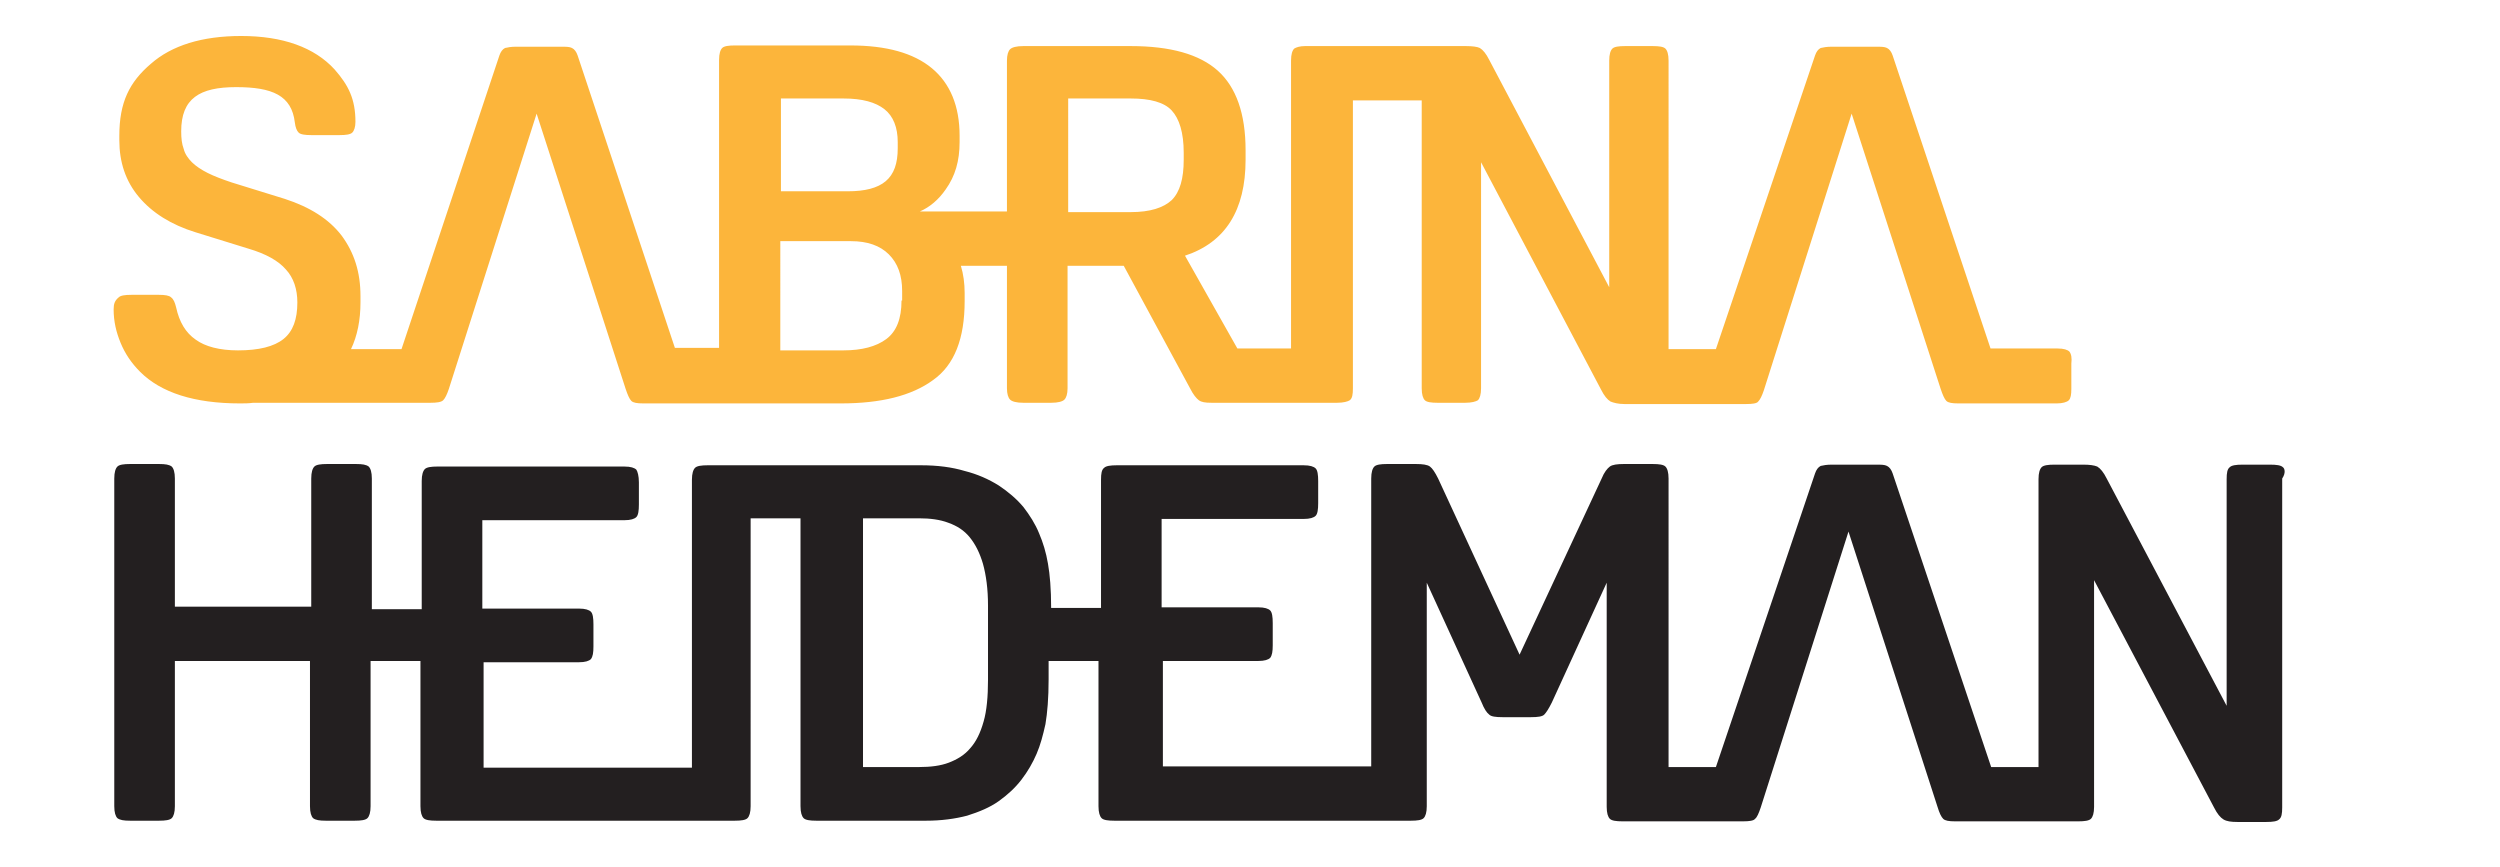 <?xml version="1.0" encoding="utf-8"?>
<!-- Generator: Adobe Illustrator 21.1.0, SVG Export Plug-In . SVG Version: 6.00 Build 0)  -->
<svg version="1.1" id="Layer_1" xmlns="http://www.w3.org/2000/svg" xmlns:xlink="http://www.w3.org/1999/xlink" x="0px" y="0px"
	 viewBox="0 0 396 137.3" style="enable-background:new 0 0 396 137.3;" xml:space="preserve">
<style type="text/css">
	.st0{fill:#FCB53B;}
	.st1{fill:#231F20;}
</style>
<path class="st0" d="M207.1,7.3c-0.1,0-0.2,0-0.3,0v0H207.1z"/>
<path class="st0" d="M327.8,55.7c-0.3-0.3-0.9-0.5-1.9-0.5h-10.6L299.8,8.8c-0.2-0.6-0.5-1-0.9-1.2c-0.4-0.2-0.9-0.2-1.7-0.2h-7.1
	c-0.7,0-1.3,0.1-1.7,0.2c-0.4,0.2-0.7,0.6-0.9,1.2l-15.7,46.5h-7.5V9.6c0-1-0.2-1.6-0.5-1.9c-0.3-0.3-1-0.4-2-0.4h-4.4
	c-1,0-1.7,0.1-2,0.4c-0.3,0.3-0.5,0.9-0.5,1.9v35.9l-19-36c-0.5-1-1-1.6-1.5-1.9c-0.4-0.2-1.2-0.3-2.2-0.3h-25.2c-0.1,0-0.2,0-0.3,0
	c-0.8,0-1.4,0.2-1.7,0.4c-0.3,0.3-0.5,0.9-0.5,1.9v45.6H196l-8.3-14.7c6.4-2.1,9.6-7.2,9.6-15.2v-1.5c0-5.8-1.5-10-4.4-12.6
	c-2.9-2.6-7.5-3.9-13.8-3.9h-17c-1.1,0-1.8,0.2-2.1,0.5c-0.3,0.3-0.5,0.9-0.5,1.8v23.9h-13.8c1.6-0.7,3-1.9,4.1-3.5
	c1.5-2.1,2.2-4.5,2.2-7.5v-1c0-4.7-1.5-8.3-4.4-10.7c-2.9-2.4-7.2-3.6-12.9-3.6h-18.3c-1,0-1.7,0.1-2,0.4c-0.3,0.3-0.5,0.9-0.5,1.9
	v45.6h-7L91.5,8.8c-0.2-0.6-0.5-1-0.9-1.2c-0.4-0.2-0.9-0.2-1.7-0.2h-7.2c-0.7,0-1.3,0.1-1.7,0.2c-0.4,0.2-0.7,0.6-0.9,1.2
	L63.6,55.3h-8c1-2.1,1.5-4.6,1.5-7.4v-1c0-3.8-1-6.9-3-9.6c-2-2.6-5-4.5-9-5.8l-8.4-2.6c-1.5-0.5-2.8-1-3.8-1.5
	c-1-0.5-1.9-1.1-2.5-1.7c-0.6-0.6-1.1-1.3-1.3-2.1c-0.3-0.8-0.4-1.7-0.4-2.8c0-5.2,2.9-7,8.7-7c5.7,0,8.8,1.3,9.3,5.6
	c0.1,0.8,0.3,1.3,0.6,1.6c0.3,0.3,1,0.4,2,0.4h4.5c1,0,1.7-0.1,2-0.4c0.3-0.3,0.5-0.9,0.5-1.7c0-3.6-1.1-5.8-3.3-8.3
	c-3.2-3.5-8.2-5.3-14.8-5.3c-6.2,0-11,1.5-14.3,4.4c-3.4,2.9-5,6.1-5,11.4v0.7c0,3.5,1,6.5,3.1,9c2.1,2.5,5.1,4.4,9,5.6l8.4,2.6
	c2.7,0.8,4.7,1.9,5.9,3.3c1.2,1.3,1.8,3.1,1.8,5.2c0,2.7-0.7,4.6-2.2,5.8c-1.5,1.2-3.9,1.8-7.2,1.8c-2.9,0-5.2-0.6-6.7-1.7
	c-1.6-1.1-2.6-2.8-3.1-5.1c-0.2-0.8-0.4-1.3-0.8-1.6c-0.3-0.3-1-0.4-1.9-0.4h-4.4c-1,0-1.7,0.1-2,0.4C18.2,47.6,18,48.1,18,49
	c0,1.9,0.4,3.6,1.1,5.3c0.7,1.7,1.7,3.2,3.1,4.6c3.3,3.3,8.6,5,15.8,5c0.7,0,1.4,0,2.1-0.1H63c0,0,0,0,0,0h5.2c1,0,1.7-0.1,2-0.4
	c0.3-0.3,0.6-0.9,0.9-1.8L85,18l14.1,43.6c0.3,0.9,0.6,1.6,0.9,1.9c0.3,0.3,0.9,0.4,1.9,0.4h31.3c6.3,0,11.2-1.2,14.6-3.7
	c3.4-2.4,5-6.6,5-12.5v-1.3c0-1.5-0.2-3-0.6-4.3h7.3v19.4c0,0.9,0.2,1.5,0.5,1.8c0.3,0.3,1,0.5,2.1,0.5h4.4c1.1,0,1.8-0.2,2.1-0.5
	c0.3-0.3,0.5-0.9,0.5-1.8V42.1h8.9l10.5,19.4c0.5,1,1,1.6,1.4,1.9c0.4,0.3,1,0.4,2,0.4h19.9c1,0,1.7-0.2,2-0.4
	c0.4-0.3,0.5-0.9,0.5-1.9V15.9h10.9v45.6c0,1,0.2,1.6,0.5,1.9c0.3,0.3,1,0.4,2,0.4h4.4c1,0,1.7-0.2,2-0.4c0.3-0.3,0.5-0.9,0.5-1.9
	V25.7l19,36c0.5,1,1,1.6,1.5,1.9c0.5,0.2,1.2,0.4,2.2,0.4h19.3c1,0,1.7-0.1,1.9-0.4c0.3-0.3,0.6-0.9,0.9-1.8L293.3,18l14.1,43.6
	c0.3,0.9,0.6,1.6,0.9,1.9c0.3,0.3,0.9,0.4,1.9,0.4h9.4v0h6.2c0.9,0,1.6-0.2,1.9-0.5c0.3-0.3,0.4-0.9,0.4-1.8v-4
	C328.2,56.7,328.1,56.1,327.8,55.7z M123.6,15.6h10c3,0,5.1,0.6,6.5,1.7c1.4,1.1,2.1,2.9,2.1,5.2v1c0,2.4-0.6,4.1-1.9,5.2
	c-1.3,1.1-3.3,1.6-6,1.6h-10.6V15.6z M142.8,47.6c0,2.9-0.8,4.9-2.4,6.1c-1.6,1.2-3.9,1.8-6.8,1.8h-10V38.2h11.2
	c2.6,0,4.6,0.7,6,2.1c1.4,1.4,2.1,3.3,2.1,5.8V47.6z M187.5,25.3c0,3-0.6,5.1-1.9,6.4c-1.3,1.2-3.4,1.9-6.5,1.9h-9.9V15.6h9.9
	c3.1,0,5.3,0.6,6.5,1.9c1.2,1.3,1.9,3.5,1.9,6.7V25.3z"/>
<path class="st1" d="M361.6,74c-0.3-0.3-1-0.4-2-0.4h-4.4c-1,0-1.7,0.1-2,0.4c-0.4,0.3-0.5,0.9-0.5,1.9v35.9l-19-36
	c-0.5-1-1-1.6-1.5-1.9c-0.5-0.2-1.2-0.3-2.2-0.3h-4.6c-1,0-1.7,0.1-2,0.4c-0.3,0.3-0.5,0.9-0.5,1.9v45.6h-7.5L299.8,75
	c-0.2-0.6-0.5-1-0.9-1.2c-0.4-0.2-0.9-0.2-1.7-0.2h-7.1c-0.7,0-1.3,0.1-1.7,0.2c-0.4,0.2-0.7,0.6-0.9,1.2l-15.7,46.5h-7.5V75.8
	c0-1-0.2-1.6-0.5-1.9c-0.3-0.3-1-0.4-2-0.4h-4.6c-1,0-1.8,0.1-2.2,0.4c-0.4,0.3-0.9,0.9-1.3,1.9l-13,27.9l-12.9-27.9
	c-0.5-1-0.9-1.6-1.3-1.9c-0.4-0.3-1.2-0.4-2.2-0.4h-4.6c-1,0-1.7,0.1-2,0.4c-0.3,0.3-0.5,0.9-0.5,1.9v45.6h-33v-16.7h15.1
	c1,0,1.6-0.2,1.9-0.5c0.3-0.4,0.4-1,0.4-2v-3.5c0-1-0.1-1.7-0.4-2c-0.3-0.3-0.9-0.5-1.9-0.5H184v-14h22.5c1,0,1.6-0.2,1.9-0.5
	c0.3-0.3,0.4-1,0.4-2v-3.5c0-1-0.1-1.7-0.4-2c-0.3-0.3-0.9-0.5-1.9-0.5h-29.6c-1,0-1.7,0.1-2,0.4c-0.4,0.3-0.5,0.9-0.5,1.9v20.3
	h-7.9c0-3-0.2-5.3-0.5-7c-0.3-1.8-0.8-3.4-1.4-4.8c-0.6-1.5-1.5-2.9-2.5-4.2c-1.1-1.3-2.4-2.4-3.9-3.4c-1.6-1-3.4-1.8-5.4-2.3
	c-2-0.6-4.3-0.9-6.9-0.9h-33.8c-1,0-1.7,0.1-2,0.4c-0.3,0.3-0.5,0.9-0.5,1.9v45.6h-33v-16.7h15.1c1,0,1.6-0.2,1.9-0.5
	c0.3-0.4,0.4-1,0.4-2v-3.5c0-1-0.1-1.7-0.4-2c-0.3-0.3-0.9-0.5-1.9-0.5H76.4v-14h22.5c1,0,1.6-0.2,1.9-0.5c0.3-0.3,0.4-1,0.4-2v-3.5
	c0-1-0.2-1.7-0.4-2c-0.3-0.3-0.9-0.5-1.9-0.5H69.3c-1,0-1.7,0.1-2,0.4c-0.3,0.3-0.5,0.9-0.5,1.9v20.3h-7.9V75.8c0-1-0.2-1.6-0.5-1.9
	c-0.4-0.3-1-0.4-2-0.4h-4.6c-1,0-1.7,0.1-2,0.4c-0.3,0.3-0.5,0.9-0.5,1.9v20.3H27.7V75.8c0-1-0.2-1.6-0.5-1.9c-0.4-0.3-1-0.4-2-0.4
	h-4.6c-1,0-1.7,0.1-2,0.4c-0.3,0.3-0.5,0.9-0.5,1.9v51.9c0,1,0.2,1.6,0.5,1.9c0.4,0.3,1,0.4,2,0.4h4.6c1,0,1.7-0.1,2-0.4
	c0.3-0.3,0.5-0.9,0.5-1.9v-23h21.4v23c0,1,0.2,1.6,0.5,1.9c0.4,0.3,1,0.4,2,0.4h4.6c1,0,1.7-0.1,2-0.4c0.3-0.3,0.5-0.9,0.5-1.9v-23
	h7.9v23c0,1,0.2,1.6,0.5,1.9c0.3,0.3,1,0.4,2,0.4h47.3c1,0,1.7-0.1,2-0.4c0.3-0.3,0.5-0.9,0.5-1.9V82.1h7.9v45.6
	c0,1,0.2,1.6,0.5,1.9c0.3,0.3,1,0.4,2,0.4h17.4c2.4,0,4.6-0.3,6.5-0.8c1.9-0.6,3.6-1.3,5-2.3c1.4-1,2.6-2.1,3.6-3.4
	c1-1.3,1.8-2.7,2.4-4.1c0.6-1.4,1-2.9,1.4-4.7c0.3-1.8,0.5-4.1,0.5-7.1v-2.9h7.9v23c0,1,0.2,1.6,0.5,1.9c0.3,0.3,1,0.4,2,0.4h47
	c1,0,1.7-0.1,2-0.4c0.3-0.3,0.5-0.9,0.5-1.9V92.3l8.7,19c0.4,1,0.8,1.6,1.2,1.9c0.3,0.3,1,0.4,2.1,0.4h4.5c1.1,0,1.8-0.1,2.1-0.4
	c0.3-0.3,0.7-0.9,1.2-1.9l8.7-19v35.5c0,1,0.2,1.6,0.5,1.9c0.3,0.3,1,0.4,2,0.4h19.1c1,0,1.7-0.1,1.9-0.4c0.3-0.2,0.6-0.9,0.9-1.8
	l13.9-43.7l14.1,43.6c0.3,1,0.6,1.6,0.9,1.9c0.3,0.3,0.9,0.4,1.9,0.4h19.5c1,0,1.7-0.1,2-0.4c0.3-0.3,0.5-0.9,0.5-1.9V91.9l19,36
	c0.5,1,1,1.6,1.5,1.9s1.2,0.4,2.2,0.4h4.6c1,0,1.7-0.1,2-0.4c0.4-0.3,0.5-0.9,0.5-1.9V75.8C362.1,74.9,361.9,74.2,361.6,74z
	 M156.5,107.7c0,2.6-0.2,4.9-0.7,6.6c-0.5,1.8-1.2,3.2-2.1,4.2c-0.9,1.1-2.1,1.8-3.4,2.3c-1.3,0.5-2.9,0.7-4.7,0.7h-8.9V82.1h8.9
	c1.7,0,3.3,0.2,4.6,0.7c1.4,0.5,2.5,1.2,3.4,2.3c0.9,1.1,1.6,2.5,2.1,4.2c0.5,1.8,0.8,4,0.8,6.6V107.7z"/>
</svg>
